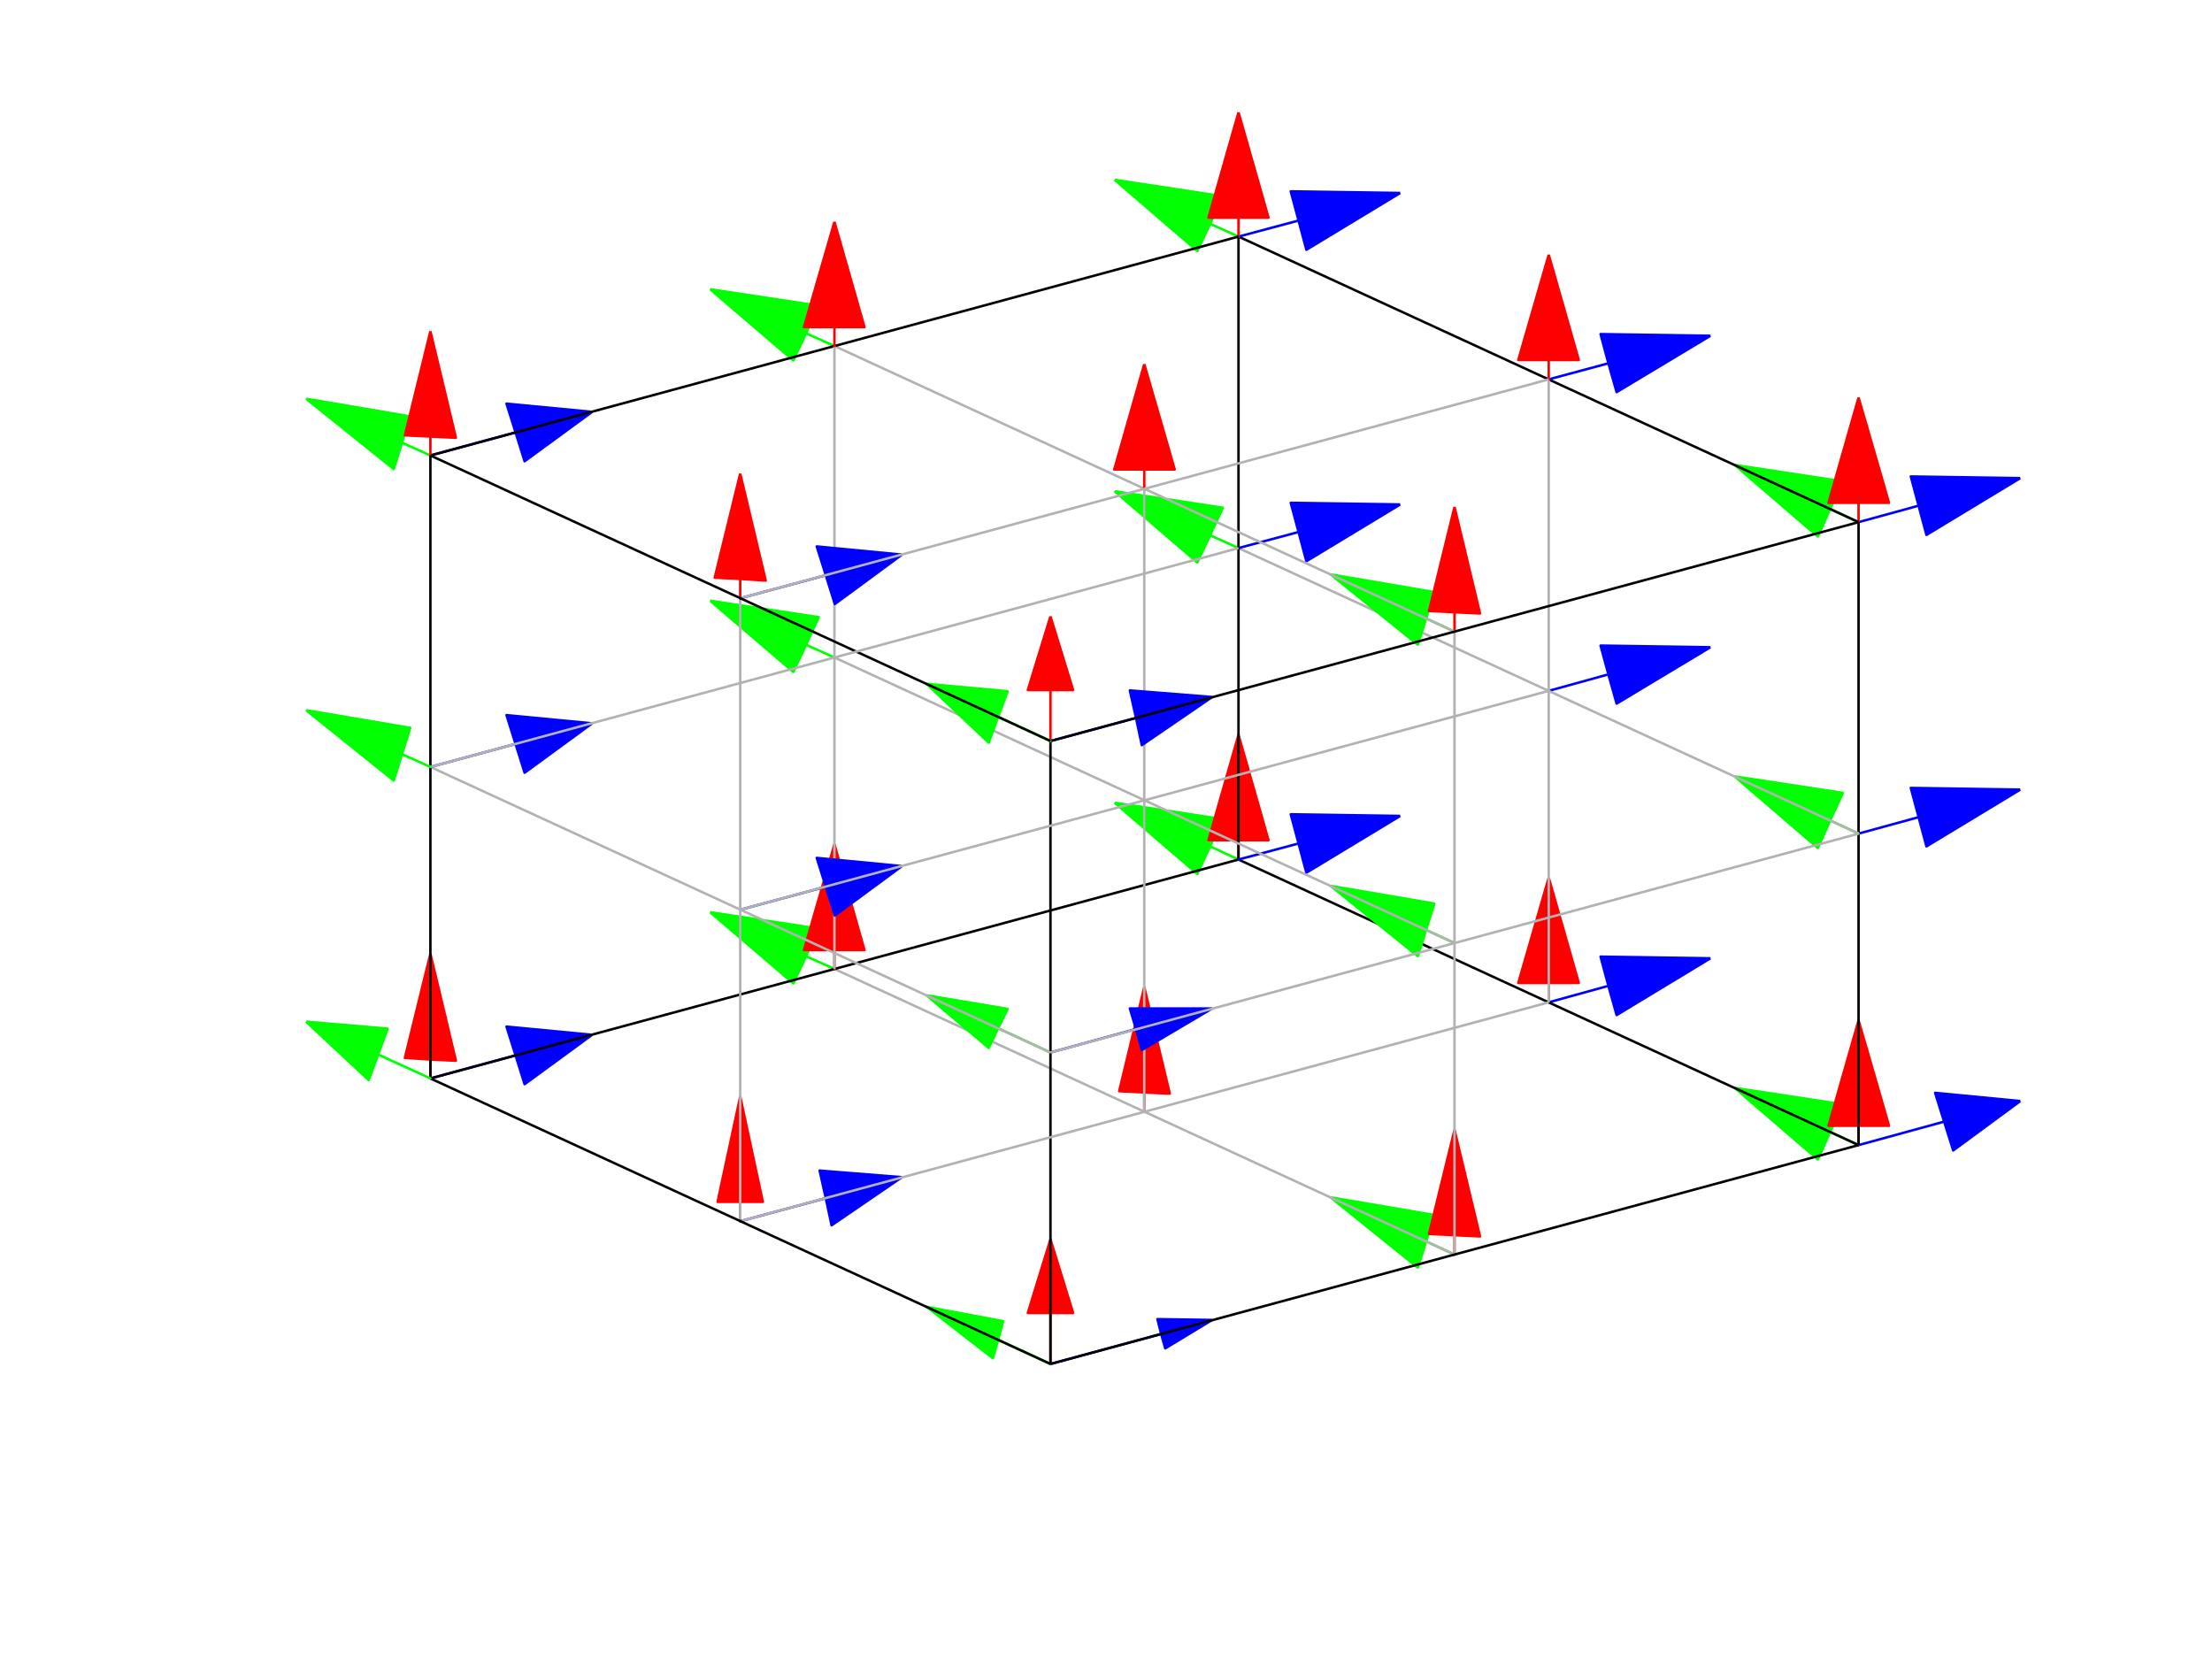 <?xml version="1.0" encoding="UTF-8" standalone="no"?>
<!-- Created with Inkscape (http://www.inkscape.org/) -->

<svg
   xmlns:dc="http://purl.org/dc/elements/1.1/"
   xmlns:cc="http://creativecommons.org/ns#"
   xmlns:rdf="http://www.w3.org/1999/02/22-rdf-syntax-ns#"
   xmlns:svg="http://www.w3.org/2000/svg"
   xmlns="http://www.w3.org/2000/svg"
   xmlns:sodipodi="http://sodipodi.sourceforge.net/DTD/sodipodi-0.dtd"
   xmlns:inkscape="http://www.inkscape.org/namespaces/inkscape"
   id="svg2"
   version="1.1"
   inkscape:version="0.47 r22583"
   width="560"
   height="420.104"
   xml:space="preserve"
   sodipodi:docname="k1_W1_dofs.eps"><rect width="100%" height="100%" fill="#333333" stroke="none"/><defs
     id="defs6"><inkscape:perspective
       sodipodi:type="inkscape:persp3d"
       inkscape:vp_x="0 : 0.5 : 1"
       inkscape:vp_y="0 : 1000 : 0"
       inkscape:vp_z="1 : 0.5 : 1"
       inkscape:persp3d-origin="0.5 : 0.33333333 : 1"
       id="perspective10" /><clipPath
       clipPathUnits="userSpaceOnUse"
       id="clipPath20"><path
         d="m 810,5640 4480,0 0,-3360.83 -4480,0 0,3360.83 z"
         id="path22" /></clipPath><clipPath
       clipPathUnits="userSpaceOnUse"
       id="clipPath66"><path
         d="m 1391.67,5389.17 3472.5,0 0,-2740 -3472.5,0 0,2740 z"
         id="path68" /></clipPath><clipPath
       clipPathUnits="userSpaceOnUse"
       id="clipPath80"><path
         d="m 810,5640 4480,0 0,-3360.83 -4480,0 0,3360.83 z"
         id="path82" /></clipPath><clipPath
       clipPathUnits="userSpaceOnUse"
       id="clipPath92"><path
         d="m 1391.67,5389.17 3472.5,0 0,-2740 -3472.5,0 0,2740 z"
         id="path94" /></clipPath><clipPath
       clipPathUnits="userSpaceOnUse"
       id="clipPath102"><path
         d="m 810,5640 4480,0 0,-3360.83 -4480,0 0,3360.83 z"
         id="path104" /></clipPath><clipPath
       clipPathUnits="userSpaceOnUse"
       id="clipPath114"><path
         d="m 1391.67,5389.17 3472.5,0 0,-2740 -3472.5,0 0,2740 z"
         id="path116" /></clipPath><clipPath
       clipPathUnits="userSpaceOnUse"
       id="clipPath124"><path
         d="m 810,5640 4480,0 0,-3360.83 -4480,0 0,3360.83 z"
         id="path126" /></clipPath><clipPath
       clipPathUnits="userSpaceOnUse"
       id="clipPath156"><path
         d="m 1391.67,5389.17 3472.5,0 0,-2740 -3472.5,0 0,2740 z"
         id="path158" /></clipPath><clipPath
       clipPathUnits="userSpaceOnUse"
       id="clipPath166"><path
         d="m 810,5640 4480,0 0,-3360.83 -4480,0 0,3360.83 z"
         id="path168" /></clipPath><clipPath
       clipPathUnits="userSpaceOnUse"
       id="clipPath178"><path
         d="m 1391.67,5389.17 3472.5,0 0,-2740 -3472.5,0 0,2740 z"
         id="path180" /></clipPath><clipPath
       clipPathUnits="userSpaceOnUse"
       id="clipPath188"><path
         d="m 810,5640 4480,0 0,-3360.83 -4480,0 0,3360.83 z"
         id="path190" /></clipPath><clipPath
       clipPathUnits="userSpaceOnUse"
       id="clipPath212"><path
         d="m 1391.67,5389.17 3472.5,0 0,-2740 -3472.5,0 0,2740 z"
         id="path214" /></clipPath><clipPath
       clipPathUnits="userSpaceOnUse"
       id="clipPath224"><path
         d="m 810,5640 4480,0 0,-3360.83 -4480,0 0,3360.83 z"
         id="path226" /></clipPath><clipPath
       clipPathUnits="userSpaceOnUse"
       id="clipPath240"><path
         d="m 1391.67,5389.17 3472.5,0 0,-2740 -3472.5,0 0,2740 z"
         id="path242" /></clipPath><clipPath
       clipPathUnits="userSpaceOnUse"
       id="clipPath252"><path
         d="m 810,5640 4480,0 0,-3360.83 -4480,0 0,3360.83 z"
         id="path254" /></clipPath><clipPath
       clipPathUnits="userSpaceOnUse"
       id="clipPath268"><path
         d="m 1391.67,5389.17 3472.5,0 0,-2740 -3472.5,0 0,2740 z"
         id="path270" /></clipPath><clipPath
       clipPathUnits="userSpaceOnUse"
       id="clipPath278"><path
         d="m 810,5640 4480,0 0,-3360.83 -4480,0 0,3360.83 z"
         id="path280" /></clipPath><clipPath
       clipPathUnits="userSpaceOnUse"
       id="clipPath306"><path
         d="m 1391.67,5389.17 3472.5,0 0,-2740 -3472.5,0 0,2740 z"
         id="path308" /></clipPath><clipPath
       clipPathUnits="userSpaceOnUse"
       id="clipPath316"><path
         d="m 810,5640 4480,0 0,-3360.83 -4480,0 0,3360.83 z"
         id="path318" /></clipPath><clipPath
       clipPathUnits="userSpaceOnUse"
       id="clipPath356"><path
         d="m 1391.67,5389.17 3472.5,0 0,-2740 -3472.5,0 0,2740 z"
         id="path358" /></clipPath><clipPath
       clipPathUnits="userSpaceOnUse"
       id="clipPath370"><path
         d="m 810,5640 4480,0 0,-3360.83 -4480,0 0,3360.83 z"
         id="path372" /></clipPath><clipPath
       clipPathUnits="userSpaceOnUse"
       id="clipPath390"><path
         d="m 1391.67,5389.17 3472.5,0 0,-2740 -3472.5,0 0,2740 z"
         id="path392" /></clipPath><clipPath
       clipPathUnits="userSpaceOnUse"
       id="clipPath400"><path
         d="m 810,5640 4480,0 0,-3360.83 -4480,0 0,3360.83 z"
         id="path402" /></clipPath><clipPath
       clipPathUnits="userSpaceOnUse"
       id="clipPath412"><path
         d="m 1391.67,5389.17 3472.5,0 0,-2740 -3472.5,0 0,2740 z"
         id="path414" /></clipPath><clipPath
       clipPathUnits="userSpaceOnUse"
       id="clipPath426"><path
         d="m 810,5640 4480,0 0,-3360.83 -4480,0 0,3360.83 z"
         id="path428" /></clipPath><clipPath
       clipPathUnits="userSpaceOnUse"
       id="clipPath454"><path
         d="m 1391.67,5389.17 3472.5,0 0,-2740 -3472.5,0 0,2740 z"
         id="path456" /></clipPath><clipPath
       clipPathUnits="userSpaceOnUse"
       id="clipPath468"><path
         d="m 810,5640 4480,0 0,-3360.83 -4480,0 0,3360.83 z"
         id="path470" /></clipPath><clipPath
       clipPathUnits="userSpaceOnUse"
       id="clipPath492"><path
         d="m 1391.67,5389.17 3472.5,0 0,-2740 -3472.5,0 0,2740 z"
         id="path494" /></clipPath><clipPath
       clipPathUnits="userSpaceOnUse"
       id="clipPath508"><path
         d="m 810,5640 4480,0 0,-3360.83 -4480,0 0,3360.83 z"
         id="path510" /></clipPath></defs><sodipodi:namedview
     pagecolor="#ffffff"
     bordercolor="#666666"
     borderopacity="1"
     objecttolerance="10"
     gridtolerance="10"
     guidetolerance="10"
     inkscape:pageopacity="0"
     inkscape:pageshadow="2"
     inkscape:window-width="640"
     inkscape:window-height="498"
     id="namedview4"
     showgrid="false"
     inkscape:zoom="0.23838384"
     inkscape:cx="281.25"
     inkscape:cy="201.71392"
     inkscape:window-x="0"
     inkscape:window-y="25"
     inkscape:window-maximized="0"
     inkscape:current-layer="g12" /><g
     id="g12"
     inkscape:groupmode="layer"
     inkscape:label="ink_ext_XXXXXX"
     transform="matrix(1.25,0,0,-1.25,-101.25,705)"><g
       id="g14"
       transform="scale(0.1,0.1)"><g
         id="g16"><g
           id="g18"
           clip-path="url(#clipPath20)"><path
             d="m 810,2279.17 4480,0 0,3360.83 -4480,0 0,-3360.83 z"
             style="fill:#ffffff;fill-opacity:1;fill-rule:nonzero;stroke:none"
             id="path24" /><path
             d="m 4901.67,4040.83 -221.67,3.34 15.83,-59.17 -121.66,-33.33 0,0 121.66,33.33 15.84,-59.17 190,115"
             style="fill:#0000ff;fill-opacity:1;fill-rule:evenodd;stroke:none"
             id="path26" /><path
             d="m 4901.67,4040.83 -221.67,3.34 15.83,-59.17 -121.66,-33.33 0,0 121.66,33.33 15.84,-59.17 190,115 0,0"
             style="fill:none;stroke:#0000ff;stroke-width:5;stroke-linecap:butt;stroke-linejoin:round;stroke-miterlimit:10;stroke-opacity:1;stroke-dasharray:none"
             id="path28" /><path
             d="M 4901.67,4671.67 4680,4675 l 15.83,-59.17 -121.66,-33.33 0,0 121.66,33.33 15.84,-59.16 190,115"
             style="fill:#0000ff;fill-opacity:1;fill-rule:evenodd;stroke:none"
             id="path30" /><path
             d="M 4901.67,4671.67 4680,4675 l 15.83,-59.17 -121.66,-33.33 0,0 121.66,33.33 15.84,-59.16 190,115 0,0"
             style="fill:none;stroke:#0000ff;stroke-width:5;stroke-linecap:butt;stroke-linejoin:round;stroke-miterlimit:10;stroke-opacity:1;stroke-dasharray:none"
             id="path32" /><path
             d="m 4901.67,3410 -172.5,16.67 18.33,-58.34 -173.33,-47.5 0,0 173.33,47.5 18.33,-58.33 135.84,100"
             style="fill:#0000ff;fill-opacity:1;fill-rule:evenodd;stroke:none"
             id="path34" /><path
             d="m 4901.67,3410 -172.5,16.67 18.33,-58.34 -173.33,-47.5 0,0 173.33,47.5 18.33,-58.33 135.84,100 0,0"
             style="fill:none;stroke:#0000ff;stroke-width:5;stroke-linecap:butt;stroke-linejoin:round;stroke-miterlimit:10;stroke-opacity:1;stroke-dasharray:none"
             id="path36" /><path
             d="m 4323.33,4698.34 219.17,-33.34 -25.83,-55.83 57.5,-26.67 0,0 -57.5,26.67 -25,-55.84 -168.34,145.01"
             style="fill:#00ff00;fill-opacity:1;fill-rule:evenodd;stroke:none"
             id="path38" /><path
             d="m 4323.33,4698.34 219.17,-33.34 -25.83,-55.83 57.5,-26.67 0,0 -57.5,26.67 -25,-55.84 -168.34,145.01 0,0"
             style="fill:none;stroke:#00ff00;stroke-width:5;stroke-linecap:butt;stroke-linejoin:round;stroke-miterlimit:10;stroke-opacity:1;stroke-dasharray:none"
             id="path40" /><path
             d="m 4574.17,4835 61.66,-213.33 -61.66,0 0,-39.17 0,39.17 -60.84,0 60.84,213.33"
             style="fill:#ff0000;fill-opacity:1;fill-rule:evenodd;stroke:none"
             id="path42" /><path
             d="m 4574.17,4835 61.66,-213.33 -61.66,0 0,-39.17 0,39.17 -60.84,0 60.84,213.33 0,0"
             style="fill:none;stroke:#ff0000;stroke-width:5;stroke-linecap:butt;stroke-linejoin:round;stroke-miterlimit:10;stroke-opacity:1;stroke-dasharray:none"
             id="path44" /><path
             d="m 4323.33,3436.67 219.17,-33.34 -25.83,-55.83 57.5,-26.67 0,0 -57.5,26.67 -25,-55.83 -168.34,145"
             style="fill:#00ff00;fill-opacity:1;fill-rule:evenodd;stroke:none"
             id="path46" /><path
             d="m 4323.33,3436.67 219.17,-33.34 -25.83,-55.83 57.5,-26.67 0,0 -57.5,26.67 -25,-55.83 -168.34,145 0,0"
             style="fill:none;stroke:#00ff00;stroke-width:5;stroke-linecap:butt;stroke-linejoin:round;stroke-miterlimit:10;stroke-opacity:1;stroke-dasharray:none"
             id="path48" /><path
             d="m 4574.17,3573.33 61.66,-213.33 -61.66,0 0,-39.17 0,39.17 -60.84,0 60.84,213.33"
             style="fill:#ff0000;fill-opacity:1;fill-rule:evenodd;stroke:none"
             id="path50" /><path
             d="m 4574.17,3573.33 61.66,-213.33 -61.66,0 0,-39.17 0,39.17 -60.84,0 60.84,213.33 0,0"
             style="fill:none;stroke:#ff0000;stroke-width:5;stroke-linecap:butt;stroke-linejoin:round;stroke-miterlimit:10;stroke-opacity:1;stroke-dasharray:none"
             id="path52" /><path
             d="m 3946.67,3862.5 60.83,-213.33 -60.83,0 0,-39.17 0,39.17 -61.67,0 61.67,213.33"
             style="fill:#ff0000;fill-opacity:1;fill-rule:evenodd;stroke:none"
             id="path54" /><path
             d="m 3946.67,3862.5 60.83,-213.33 -60.83,0 0,-39.17 0,39.17 -61.67,0 61.67,213.33 0,0"
             style="fill:none;stroke:#ff0000;stroke-width:5;stroke-linecap:butt;stroke-linejoin:round;stroke-miterlimit:10;stroke-opacity:1;stroke-dasharray:none"
             id="path56" /><path
             d="m 4274.17,3699.17 -222.5,3.33 15.83,-59.17 -120.83,-33.33 0,0 120.83,33.33 16.67,-59.16 190,115"
             style="fill:#0000ff;fill-opacity:1;fill-rule:evenodd;stroke:none"
             id="path58" /><path
             d="m 4274.17,3699.17 -222.5,3.33 15.83,-59.17 -120.83,-33.33 0,0 120.83,33.33 16.67,-59.16 190,115 0,0"
             style="fill:none;stroke:#0000ff;stroke-width:5;stroke-linecap:butt;stroke-linejoin:round;stroke-miterlimit:10;stroke-opacity:1;stroke-dasharray:none"
             id="path60" /></g></g><g
         id="g62"><g
           id="g64"
           clip-path="url(#clipPath66)"><path
             d="M 4574.17,3320.83 3318.33,3899.17"
             style="fill:none;stroke:#000000;stroke-width:5;stroke-linecap:butt;stroke-linejoin:round;stroke-miterlimit:10;stroke-opacity:1;stroke-dasharray:none"
             id="path70" /><path
             d="M 4574.17,4582.5 3318.33,5160.84"
             style="fill:none;stroke:#000000;stroke-width:5;stroke-linecap:butt;stroke-linejoin:round;stroke-miterlimit:10;stroke-opacity:1;stroke-dasharray:none"
             id="path72" /><path
             d="m 4574.17,3320.83 0,1261.67"
             style="fill:none;stroke:#000000;stroke-width:5;stroke-linecap:butt;stroke-linejoin:round;stroke-miterlimit:10;stroke-opacity:1;stroke-dasharray:none"
             id="path74" /></g></g><g
         id="g76"><g
           id="g78"
           clip-path="url(#clipPath80)"><path
             d="m 4274.17,4329.17 -222.5,3.33 15.83,-58.33 -120.83,-33.34 0,0 120.83,33.34 16.67,-59.17 190,114.17"
             style="fill:#0000ff;fill-opacity:1;fill-rule:evenodd;stroke:none"
             id="path84" /><path
             d="m 4274.17,4329.17 -222.5,3.33 15.83,-58.33 -120.83,-33.34 0,0 120.83,33.34 16.67,-59.17 190,114.17 0,0"
             style="fill:none;stroke:#0000ff;stroke-width:5;stroke-linecap:butt;stroke-linejoin:round;stroke-miterlimit:10;stroke-opacity:1;stroke-dasharray:none"
             id="path86" /></g></g><g
         id="g88"><g
           id="g90"
           clip-path="url(#clipPath92)"><path
             d="m 3946.67,3610 0,1261.67"
             style="fill:none;stroke:#b2b2b2;stroke-width:5;stroke-linecap:butt;stroke-linejoin:round;stroke-miterlimit:10;stroke-opacity:1;stroke-dasharray:none"
             id="path96" /></g></g><g
         id="g98"><g
           id="g100"
           clip-path="url(#clipPath102)"><path
             d="m 4323.33,4067.5 219.17,-33.33 -25.83,-55.84 57.5,-26.66 0,0 -57.5,26.66 -25,-55.83 -168.34,145"
             style="fill:#00ff00;fill-opacity:1;fill-rule:evenodd;stroke:none"
             id="path106" /><path
             d="m 4323.33,4067.5 219.17,-33.33 -25.83,-55.84 57.5,-26.66 0,0 -57.5,26.66 -25,-55.83 -168.34,145 0,0"
             style="fill:none;stroke:#00ff00;stroke-width:5;stroke-linecap:butt;stroke-linejoin:round;stroke-miterlimit:10;stroke-opacity:1;stroke-dasharray:none"
             id="path108" /></g></g><g
         id="g110"><g
           id="g112"
           clip-path="url(#clipPath114)"><path
             d="M 4574.17,3951.67 3318.33,4530"
             style="fill:none;stroke:#b2b2b2;stroke-width:5;stroke-linecap:butt;stroke-linejoin:round;stroke-miterlimit:10;stroke-opacity:1;stroke-dasharray:none"
             id="path118" /></g></g><g
         id="g120"><g
           id="g122"
           clip-path="url(#clipPath124)"><path
             d="m 4274.17,4960 -222.5,3.33 15.83,-59.16 -120.83,-32.5 0,0 120.83,32.5 16.67,-58.34 190,114.17"
             style="fill:#0000ff;fill-opacity:1;fill-rule:evenodd;stroke:none"
             id="path128" /><path
             d="m 4274.17,4960 -222.5,3.33 15.83,-59.16 -120.83,-32.5 0,0 120.83,32.5 16.67,-58.34 190,114.17 0,0"
             style="fill:none;stroke:#0000ff;stroke-width:5;stroke-linecap:butt;stroke-linejoin:round;stroke-miterlimit:10;stroke-opacity:1;stroke-dasharray:none"
             id="path130" /><path
             d="m 3946.67,5124.17 60.83,-213.34 -60.83,0 0,-39.16 0,39.16 -61.67,0 61.67,213.34"
             style="fill:#ff0000;fill-opacity:1;fill-rule:evenodd;stroke:none"
             id="path132" /><path
             d="m 3946.67,5124.17 60.83,-213.34 -60.83,0 0,-39.16 0,39.16 -61.67,0 61.67,213.34 0,0"
             style="fill:none;stroke:#ff0000;stroke-width:5;stroke-linecap:butt;stroke-linejoin:round;stroke-miterlimit:10;stroke-opacity:1;stroke-dasharray:none"
             id="path134" /><path
             d="m 3505,3215 210,-35.83 -16.67,-53.34 57.5,-26.66 0,0 -57.5,26.66 -16.66,-53.33 L 3505,3215"
             style="fill:#00ff00;fill-opacity:1;fill-rule:evenodd;stroke:none"
             id="path136" /><path
             d="m 3505,3215 210,-35.83 -16.67,-53.34 57.5,-26.66 0,0 -57.5,26.66 -16.66,-53.33 -176.67,142.5 0,0"
             style="fill:none;stroke:#00ff00;stroke-width:5;stroke-linecap:butt;stroke-linejoin:round;stroke-miterlimit:10;stroke-opacity:1;stroke-dasharray:none"
             id="path138" /><path
             d="m 3755.83,3351.67 51.67,-215.84 -51.67,2.5 0,-39.16 0,39.16 -51.66,2.5 51.66,210.84"
             style="fill:#ff0000;fill-opacity:1;fill-rule:evenodd;stroke:none"
             id="path140" /><path
             d="m 3755.83,3351.67 51.67,-215.84 -51.67,2.5 0,-39.16 0,39.16 -51.66,2.5 51.66,210.84 0,0"
             style="fill:none;stroke:#ff0000;stroke-width:5;stroke-linecap:butt;stroke-linejoin:round;stroke-miterlimit:10;stroke-opacity:1;stroke-dasharray:none"
             id="path142" /><path
             d="m 3505,4476.67 210,-35.84 -16.67,-53.33 57.5,-26.67 0,0 -57.5,26.67 -16.66,-53.33 -176.67,142.5"
             style="fill:#00ff00;fill-opacity:1;fill-rule:evenodd;stroke:none"
             id="path144" /><path
             d="m 3505,4476.67 210,-35.84 -16.67,-53.33 57.5,-26.67 0,0 -57.5,26.67 -16.66,-53.33 -176.67,142.5 0,0"
             style="fill:none;stroke:#00ff00;stroke-width:5;stroke-linecap:butt;stroke-linejoin:round;stroke-miterlimit:10;stroke-opacity:1;stroke-dasharray:none"
             id="path146" /><path
             d="m 3755.83,4613.34 51.67,-215.84 -51.67,2.5 0,-39.17 0,39.17 -51.66,2.5 51.66,210.84"
             style="fill:#ff0000;fill-opacity:1;fill-rule:evenodd;stroke:none"
             id="path148" /><path
             d="m 3755.83,4613.34 51.67,-215.84 -51.67,2.5 0,-39.17 0,39.17 -51.66,2.5 51.66,210.84 0,0"
             style="fill:none;stroke:#ff0000;stroke-width:5;stroke-linecap:butt;stroke-linejoin:round;stroke-miterlimit:10;stroke-opacity:1;stroke-dasharray:none"
             id="path150" /></g></g><g
         id="g152"><g
           id="g154"
           clip-path="url(#clipPath156)"><path
             d="m 3755.83,3099.17 0,1261.67"
             style="fill:none;stroke:#b2b2b2;stroke-width:5;stroke-linecap:butt;stroke-linejoin:round;stroke-miterlimit:10;stroke-opacity:1;stroke-dasharray:none"
             id="path160" /></g></g><g
         id="g162"><g
           id="g164"
           clip-path="url(#clipPath166)"><path
             d="m 3127.5,3640.83 51.67,-215.83 -51.67,2.5 0,-39.17 0,39.17 -50.83,2.5 50.83,210.83"
             style="fill:#ff0000;fill-opacity:1;fill-rule:evenodd;stroke:none"
             id="path170" /><path
             d="m 3127.5,3640.83 51.67,-215.83 -51.67,2.5 0,-39.17 0,39.17 -50.83,2.5 50.83,210.83 0,0"
             style="fill:none;stroke:#ff0000;stroke-width:5;stroke-linecap:butt;stroke-linejoin:round;stroke-miterlimit:10;stroke-opacity:1;stroke-dasharray:none"
             id="path172" /></g></g><g
         id="g174"><g
           id="g176"
           clip-path="url(#clipPath178)"><path
             d="M 3755.83,3099.17 2500,3677.5"
             style="fill:none;stroke:#b2b2b2;stroke-width:5;stroke-linecap:butt;stroke-linejoin:round;stroke-miterlimit:10;stroke-opacity:1;stroke-dasharray:none"
             id="path182" /></g></g><g
         id="g184"><g
           id="g186"
           clip-path="url(#clipPath188)"><path
             d="m 3067.5,4645 219.17,-33.33 -25.84,-55.84 57.5,-25.83 0,0 -57.5,25.83 -25.83,-55 -167.5,144.17"
             style="fill:#00ff00;fill-opacity:1;fill-rule:evenodd;stroke:none"
             id="path192" /><path
             d="m 3067.5,4645 219.17,-33.33 -25.84,-55.84 57.5,-25.83 0,0 -57.5,25.83 -25.83,-55 -167.5,144.17 0,0"
             style="fill:none;stroke:#00ff00;stroke-width:5;stroke-linecap:butt;stroke-linejoin:round;stroke-miterlimit:10;stroke-opacity:1;stroke-dasharray:none"
             id="path194" /><path
             d="m 3067.5,4014.17 219.17,-33.34 -25.84,-55 57.5,-26.66 0,0 -57.5,26.66 L 3235,3870 3067.5,4014.17"
             style="fill:#00ff00;fill-opacity:1;fill-rule:evenodd;stroke:none"
             id="path196" /><path
             d="m 3067.5,4014.17 219.17,-33.34 -25.84,-55 57.5,-26.66 0,0 -57.5,26.66 -25.83,-55.83 -167.5,144.17 0,0"
             style="fill:none;stroke:#00ff00;stroke-width:5;stroke-linecap:butt;stroke-linejoin:round;stroke-miterlimit:10;stroke-opacity:1;stroke-dasharray:none"
             id="path198" /><path
             d="m 3318.33,4151.67 60.84,-213.34 -60.84,0 0,-39.16 0,39.16 -60.83,0 60.83,213.34"
             style="fill:#ff0000;fill-opacity:1;fill-rule:evenodd;stroke:none"
             id="path200" /><path
             d="m 3318.33,4151.67 60.84,-213.34 -60.84,0 0,-39.16 0,39.16 -60.83,0 60.83,213.34 0,0"
             style="fill:none;stroke:#ff0000;stroke-width:5;stroke-linecap:butt;stroke-linejoin:round;stroke-miterlimit:10;stroke-opacity:1;stroke-dasharray:none"
             id="path202" /><path
             d="m 3645.83,4618.34 -221.66,3.33 15.83,-59.17 -121.67,-32.5 0,0 121.67,32.5 15.83,-59.17 190,115.01"
             style="fill:#0000ff;fill-opacity:1;fill-rule:evenodd;stroke:none"
             id="path204" /><path
             d="m 3645.83,4618.34 -221.66,3.33 15.83,-59.17 -121.67,-32.5 0,0 121.67,32.5 15.83,-59.17 190,115.01 0,0"
             style="fill:none;stroke:#0000ff;stroke-width:5;stroke-linecap:butt;stroke-linejoin:round;stroke-miterlimit:10;stroke-opacity:1;stroke-dasharray:none"
             id="path206" /></g></g><g
         id="g208"><g
           id="g210"
           clip-path="url(#clipPath212)"><path
             d="m 3318.33,3899.17 0,1261.67"
             style="fill:none;stroke:#000000;stroke-width:5;stroke-linecap:butt;stroke-linejoin:round;stroke-miterlimit:10;stroke-opacity:1;stroke-dasharray:none"
             id="path216" /><path
             d="M 3755.83,4360.84 2500,4939.17"
             style="fill:none;stroke:#b2b2b2;stroke-width:5;stroke-linecap:butt;stroke-linejoin:round;stroke-miterlimit:10;stroke-opacity:1;stroke-dasharray:none"
             id="path218" /></g></g><g
         id="g220"><g
           id="g222"
           clip-path="url(#clipPath224)"><path
             d="m 2009.17,3544.17 -173.34,16.66 18.34,-58.33 -172.5,-46.67 0,0 172.5,46.67 18.33,-58.33 136.67,100"
             style="fill:#0000ff;fill-opacity:1;fill-rule:evenodd;stroke:none"
             id="path228" /><path
             d="m 2009.17,3544.17 -173.34,16.66 18.34,-58.33 -172.5,-46.67 0,0 172.5,46.67 18.33,-58.33 136.67,100 0,0"
             style="fill:none;stroke:#0000ff;stroke-width:5;stroke-linecap:butt;stroke-linejoin:round;stroke-miterlimit:10;stroke-opacity:1;stroke-dasharray:none"
             id="path230" /><path
             d="m 2248.33,3792.5 220,-33.33 -25.83,-55.84 57.5,-25.83 0,0 -57.5,25.83 -25.83,-55 -168.34,144.17"
             style="fill:#00ff00;fill-opacity:1;fill-rule:evenodd;stroke:none"
             id="path232" /><path
             d="m 2248.33,3792.5 220,-33.33 -25.83,-55.84 57.5,-25.83 0,0 -57.5,25.83 -25.83,-55 -168.34,144.17 0,0"
             style="fill:none;stroke:#00ff00;stroke-width:5;stroke-linecap:butt;stroke-linejoin:round;stroke-miterlimit:10;stroke-opacity:1;stroke-dasharray:none"
             id="path234" /></g></g><g
         id="g236"><g
           id="g238"
           clip-path="url(#clipPath240)"><path
             d="M 3318.33,3899.17 1681.67,3455.83"
             style="fill:none;stroke:#000000;stroke-width:5;stroke-linecap:butt;stroke-linejoin:round;stroke-miterlimit:10;stroke-opacity:1;stroke-dasharray:none"
             id="path244" /><path
             d="m 3127.5,3388.33 0,1261.67"
             style="fill:none;stroke:#b2b2b2;stroke-width:5;stroke-linecap:butt;stroke-linejoin:round;stroke-miterlimit:10;stroke-opacity:1;stroke-dasharray:none"
             id="path246" /></g></g><g
         id="g248"><g
           id="g250"
           clip-path="url(#clipPath252)"><path
             d="m 3645.83,3987.5 -221.66,3.33 15.83,-59.16 -121.67,-32.5 0,0 121.67,32.5 15.83,-59.17 190,115"
             style="fill:#0000ff;fill-opacity:1;fill-rule:evenodd;stroke:none"
             id="path256" /><path
             d="m 3645.83,3987.5 -221.66,3.33 15.83,-59.16 -121.67,-32.5 0,0 121.67,32.5 15.83,-59.17 190,115 0,0"
             style="fill:none;stroke:#0000ff;stroke-width:5;stroke-linecap:butt;stroke-linejoin:round;stroke-miterlimit:10;stroke-opacity:1;stroke-dasharray:none"
             id="path258" /><path
             d="m 3505,3845.83 210,-35.83 -16.67,-53.33 57.5,-26.67 0,0 -57.5,26.67 -16.66,-53.34 -176.67,142.5"
             style="fill:#00ff00;fill-opacity:1;fill-rule:evenodd;stroke:none"
             id="path260" /><path
             d="m 3505,3845.83 210,-35.83 -16.67,-53.33 57.5,-26.67 0,0 -57.5,26.67 -16.66,-53.34 -176.67,142.5 0,0"
             style="fill:none;stroke:#00ff00;stroke-width:5;stroke-linecap:butt;stroke-linejoin:round;stroke-miterlimit:10;stroke-opacity:1;stroke-dasharray:none"
             id="path262" /></g></g><g
         id="g264"><g
           id="g266"
           clip-path="url(#clipPath268)"><path
             d="M 3755.83,3730 2500,4308.34"
             style="fill:none;stroke:#b2b2b2;stroke-width:5;stroke-linecap:butt;stroke-linejoin:round;stroke-miterlimit:10;stroke-opacity:1;stroke-dasharray:none"
             id="path272" /></g></g><g
         id="g274"><g
           id="g276"
           clip-path="url(#clipPath278)"><path
             d="m 3645.83,5249.17 -221.66,3.33 15.83,-59.17 -121.67,-32.5 0,0 121.67,32.5 15.83,-59.16 190,115"
             style="fill:#0000ff;fill-opacity:1;fill-rule:evenodd;stroke:none"
             id="path282" /><path
             d="m 3645.83,5249.17 -221.66,3.33 15.83,-59.17 -121.67,-32.5 0,0 121.67,32.5 15.83,-59.16 190,115 0,0"
             style="fill:none;stroke:#0000ff;stroke-width:5;stroke-linecap:butt;stroke-linejoin:round;stroke-miterlimit:10;stroke-opacity:1;stroke-dasharray:none"
             id="path284" /><path
             d="m 3067.5,5275.84 219.17,-33.34 -25.84,-55.83 57.5,-25.84 0,0 -57.5,25.84 -25.83,-55 -167.5,144.17"
             style="fill:#00ff00;fill-opacity:1;fill-rule:evenodd;stroke:none"
             id="path286" /><path
             d="m 3067.5,5275.84 219.17,-33.34 -25.84,-55.83 57.5,-25.84 0,0 -57.5,25.84 -25.83,-55 -167.5,144.17 0,0"
             style="fill:none;stroke:#00ff00;stroke-width:5;stroke-linecap:butt;stroke-linejoin:round;stroke-miterlimit:10;stroke-opacity:1;stroke-dasharray:none"
             id="path288" /><path
             d="m 3318.33,5412.5 60.84,-213.33 -60.84,0 0,-38.34 0,38.34 -60.83,0 60.83,213.33"
             style="fill:#ff0000;fill-opacity:1;fill-rule:evenodd;stroke:none"
             id="path290" /><path
             d="m 3318.33,5412.5 60.84,-213.33 -60.84,0 0,-38.34 0,38.34 -60.83,0 60.83,213.33 0,0"
             style="fill:none;stroke:#ff0000;stroke-width:5;stroke-linecap:butt;stroke-linejoin:round;stroke-miterlimit:10;stroke-opacity:1;stroke-dasharray:none"
             id="path292" /><path
             d="m 2009.17,4805.84 -173.34,16.66 18.34,-58.33 -172.5,-46.67 0,0 172.5,46.67 18.33,-58.34 136.67,100.01"
             style="fill:#0000ff;fill-opacity:1;fill-rule:evenodd;stroke:none"
             id="path294" /><path
             d="m 2009.17,4805.84 -173.34,16.66 18.34,-58.33 -172.5,-46.67 0,0 172.5,46.67 18.33,-58.34 136.67,100.01 0,0"
             style="fill:none;stroke:#0000ff;stroke-width:5;stroke-linecap:butt;stroke-linejoin:round;stroke-miterlimit:10;stroke-opacity:1;stroke-dasharray:none"
             id="path296" /><path
             d="m 2248.33,5054.17 220,-33.34 -25.83,-55.83 57.5,-25.83 0,0 -57.5,25.83 -25.83,-55 -168.34,144.17"
             style="fill:#00ff00;fill-opacity:1;fill-rule:evenodd;stroke:none"
             id="path298" /><path
             d="m 2248.33,5054.17 220,-33.34 -25.83,-55.83 57.5,-25.83 0,0 -57.5,25.83 -25.83,-55 -168.34,144.17 0,0"
             style="fill:none;stroke:#00ff00;stroke-width:5;stroke-linecap:butt;stroke-linejoin:round;stroke-miterlimit:10;stroke-opacity:1;stroke-dasharray:none"
             id="path300" /></g></g><g
         id="g302"><g
           id="g304"
           clip-path="url(#clipPath306)"><path
             d="M 3318.33,5160.84 1681.67,4717.5"
             style="fill:none;stroke:#000000;stroke-width:5;stroke-linecap:butt;stroke-linejoin:round;stroke-miterlimit:10;stroke-opacity:1;stroke-dasharray:none"
             id="path310" /></g></g><g
         id="g312"><g
           id="g314"
           clip-path="url(#clipPath316)"><path
             d="m 3265,3597.5 -166.67,0 12.5,-41.67 -173.33,-47.5 0,0 173.33,47.5 11.67,-42.5 142.5,84.17"
             style="fill:#0000ff;fill-opacity:1;fill-rule:evenodd;stroke:none"
             id="path320" /><path
             d="m 3265,3597.5 -166.67,0 12.5,-41.67 -173.33,-47.5 0,0 173.33,47.5 11.67,-42.5 142.5,84.17 0,0"
             style="fill:none;stroke:#0000ff;stroke-width:5;stroke-linecap:butt;stroke-linejoin:round;stroke-miterlimit:10;stroke-opacity:1;stroke-dasharray:none"
             id="path322" /><path
             d="m 3265,4228.34 -166.67,13.33 12.5,-55.84 -173.33,-46.66 0,0 173.33,46.66 11.67,-55 142.5,97.51"
             style="fill:#0000ff;fill-opacity:1;fill-rule:evenodd;stroke:none"
             id="path324" /><path
             d="m 3265,4228.34 -166.67,13.33 12.5,-55.84 -173.33,-46.66 0,0 173.33,46.66 11.67,-55 142.5,97.51 0,0"
             style="fill:none;stroke:#0000ff;stroke-width:5;stroke-linecap:butt;stroke-linejoin:round;stroke-miterlimit:10;stroke-opacity:1;stroke-dasharray:none"
             id="path326" /><path
             d="m 3265,2966.67 -110.83,1.66 7.5,-30 -224.17,-60.83 0,0 224.17,60.83 8.33,-29.16 95,57.5"
             style="fill:#0000ff;fill-opacity:1;fill-rule:evenodd;stroke:none"
             id="path328" /><path
             d="m 3265,2966.67 -110.83,1.66 7.5,-30 -224.17,-60.83 0,0 224.17,60.83 8.33,-29.16 95,57.5 0,0"
             style="fill:none;stroke:#0000ff;stroke-width:5;stroke-linecap:butt;stroke-linejoin:round;stroke-miterlimit:10;stroke-opacity:1;stroke-dasharray:none"
             id="path330" /><path
             d="m 3127.5,4902.5 61.67,-213.33 -61.67,0 0,-39.17 0,39.17 -60.83,0 60.83,213.33"
             style="fill:#ff0000;fill-opacity:1;fill-rule:evenodd;stroke:none"
             id="path332" /><path
             d="m 3127.5,4902.5 61.67,-213.33 -61.67,0 0,-39.17 0,39.17 -60.83,0 60.83,213.33 0,0"
             style="fill:none;stroke:#ff0000;stroke-width:5;stroke-linecap:butt;stroke-linejoin:round;stroke-miterlimit:10;stroke-opacity:1;stroke-dasharray:none"
             id="path334" /><path
             d="m 2937.5,4391.67 45.83,-149.17 -45.83,0 0,-103.33 0,103.33 -45.83,0 45.83,149.17"
             style="fill:#ff0000;fill-opacity:1;fill-rule:evenodd;stroke:none"
             id="path336" /><path
             d="m 2937.5,4391.67 45.83,-149.17 -45.83,0 0,-103.33 0,103.33 -45.83,0 45.83,149.17 0,0"
             style="fill:none;stroke:#ff0000;stroke-width:5;stroke-linecap:butt;stroke-linejoin:round;stroke-miterlimit:10;stroke-opacity:1;stroke-dasharray:none"
             id="path338" /><path
             d="m 2937.5,3130 45.83,-149.17 -45.83,0 0,-103.33 0,103.33 -45.83,0 45.83,149.17"
             style="fill:#ff0000;fill-opacity:1;fill-rule:evenodd;stroke:none"
             id="path340" /><path
             d="m 2937.5,3130 45.83,-149.17 -45.83,0 0,-103.33 0,103.33 -45.83,0 45.83,149.17 0,0"
             style="fill:none;stroke:#ff0000;stroke-width:5;stroke-linecap:butt;stroke-linejoin:round;stroke-miterlimit:10;stroke-opacity:1;stroke-dasharray:none"
             id="path342" /><path
             d="m 2686.67,3624.17 164.16,-27.5 -19.16,-39.17 105.83,-49.17 0,0 -105.83,49.17 -19.17,-40 -125.83,106.67"
             style="fill:#00ff00;fill-opacity:1;fill-rule:evenodd;stroke:none"
             id="path344" /><path
             d="m 2686.67,3624.17 164.16,-27.5 -19.16,-39.17 105.83,-49.17 0,0 -105.83,49.17 -19.17,-40 -125.83,106.67 0,0"
             style="fill:none;stroke:#00ff00;stroke-width:5;stroke-linecap:butt;stroke-linejoin:round;stroke-miterlimit:10;stroke-opacity:1;stroke-dasharray:none"
             id="path346" /><path
             d="m 2686.67,2993.33 155,-29.16 -10,-37.5 105.83,-49.17 0,0 -105.83,49.17 -10.84,-37.5 -134.16,104.16"
             style="fill:#00ff00;fill-opacity:1;fill-rule:evenodd;stroke:none"
             id="path348" /><path
             d="m 2686.67,2993.33 155,-29.16 -10,-37.5 105.83,-49.17 0,0 -105.83,49.17 -10.84,-37.5 -134.16,104.16 0,0"
             style="fill:none;stroke:#00ff00;stroke-width:5;stroke-linecap:butt;stroke-linejoin:round;stroke-miterlimit:10;stroke-opacity:1;stroke-dasharray:none"
             id="path350" /></g></g><g
         id="g352"><g
           id="g354"
           clip-path="url(#clipPath356)"><path
             d="m 2937.5,2877.5 1636.67,443.33"
             style="fill:none;stroke:#000000;stroke-width:5;stroke-linecap:butt;stroke-linejoin:round;stroke-miterlimit:10;stroke-opacity:1;stroke-dasharray:none"
             id="path360" /><path
             d="M 2937.5,4139.17 4574.17,4582.5"
             style="fill:none;stroke:#000000;stroke-width:5;stroke-linecap:butt;stroke-linejoin:round;stroke-miterlimit:10;stroke-opacity:1;stroke-dasharray:none"
             id="path362" /><path
             d="m 2937.5,2877.5 0,1261.67"
             style="fill:none;stroke:#000000;stroke-width:5;stroke-linecap:butt;stroke-linejoin:round;stroke-miterlimit:10;stroke-opacity:1;stroke-dasharray:none"
             id="path364" /></g></g><g
         id="g366"><g
           id="g368"
           clip-path="url(#clipPath370)"><path
             d="m 2309.17,3419.17 45.83,-213.34 -45.83,0 0,-39.16 0,39.16 -45.84,0 45.84,213.34"
             style="fill:#ff0000;fill-opacity:1;fill-rule:evenodd;stroke:none"
             id="path374" /><path
             d="m 2309.17,3419.17 45.83,-213.34 -45.83,0 0,-39.16 0,39.16 -45.84,0 45.84,213.34 0,0"
             style="fill:none;stroke:#ff0000;stroke-width:5;stroke-linecap:butt;stroke-linejoin:round;stroke-miterlimit:10;stroke-opacity:1;stroke-dasharray:none"
             id="path376" /><path
             d="m 2248.33,4423.34 220,-33.34 -25.83,-55.83 57.5,-25.84 0,0 -57.5,25.84 -25.83,-55 -168.34,144.17"
             style="fill:#00ff00;fill-opacity:1;fill-rule:evenodd;stroke:none"
             id="path378" /><path
             d="m 2248.33,4423.34 220,-33.34 -25.83,-55.83 57.5,-25.84 0,0 -57.5,25.84 -25.83,-55 -168.34,144.17 0,0"
             style="fill:none;stroke:#00ff00;stroke-width:5;stroke-linecap:butt;stroke-linejoin:round;stroke-miterlimit:10;stroke-opacity:1;stroke-dasharray:none"
             id="path380" /><path
             d="m 2500,3930 60.83,-214.17 -60.83,0 0,-38.33 0,38.33 -61.67,0 L 2500,3930"
             style="fill:#ff0000;fill-opacity:1;fill-rule:evenodd;stroke:none"
             id="path382" /><path
             d="m 2500,3930 60.83,-214.17 -60.83,0 0,-38.33 0,38.33 -61.67,0 61.67,214.17 0,0"
             style="fill:none;stroke:#ff0000;stroke-width:5;stroke-linecap:butt;stroke-linejoin:round;stroke-miterlimit:10;stroke-opacity:1;stroke-dasharray:none"
             id="path384" /></g></g><g
         id="g386"><g
           id="g388"
           clip-path="url(#clipPath390)"><path
             d="m 2500,3677.5 0,1261.67"
             style="fill:none;stroke:#b2b2b2;stroke-width:5;stroke-linecap:butt;stroke-linejoin:round;stroke-miterlimit:10;stroke-opacity:1;stroke-dasharray:none"
             id="path394" /></g></g><g
         id="g396"><g
           id="g398"
           clip-path="url(#clipPath400)"><path
             d="m 2636.67,3885.83 -172.5,16.67 18.33,-58.33 -173.33,-46.67 0,0 173.33,46.67 18.33,-58.34 135.84,100"
             style="fill:#0000ff;fill-opacity:1;fill-rule:evenodd;stroke:none"
             id="path404" /><path
             d="m 2636.67,3885.83 -172.5,16.67 18.33,-58.33 -173.33,-46.67 0,0 173.33,46.67 18.33,-58.34 135.84,100 0,0"
             style="fill:none;stroke:#0000ff;stroke-width:5;stroke-linecap:butt;stroke-linejoin:round;stroke-miterlimit:10;stroke-opacity:1;stroke-dasharray:none"
             id="path406" /></g></g><g
         id="g408"><g
           id="g410"
           clip-path="url(#clipPath412)"><path
             d="m 2309.17,3166.67 0,1261.67"
             style="fill:none;stroke:#b2b2b2;stroke-width:5;stroke-linecap:butt;stroke-linejoin:round;stroke-miterlimit:10;stroke-opacity:1;stroke-dasharray:none"
             id="path416" /><path
             d="M 2937.5,3508.33 1681.67,4086.67"
             style="fill:none;stroke:#b2b2b2;stroke-width:5;stroke-linecap:butt;stroke-linejoin:round;stroke-miterlimit:10;stroke-opacity:1;stroke-dasharray:none"
             id="path418" /><path
             d="m 2937.5,3508.33 1636.67,443.34"
             style="fill:none;stroke:#b2b2b2;stroke-width:5;stroke-linecap:butt;stroke-linejoin:round;stroke-miterlimit:10;stroke-opacity:1;stroke-dasharray:none"
             id="path420" /></g></g><g
         id="g422"><g
           id="g424"
           clip-path="url(#clipPath426)"><path
             d="m 2686.67,4255 164.16,-15 -19.16,-51.67 105.83,-49.16 0,0 -105.83,49.16 -19.17,-52.5 -125.83,119.17"
             style="fill:#00ff00;fill-opacity:1;fill-rule:evenodd;stroke:none"
             id="path430" /><path
             d="m 2686.67,4255 164.16,-15 -19.16,-51.67 105.83,-49.16 0,0 -105.83,49.16 -19.17,-52.5 -125.83,119.17 0,0"
             style="fill:none;stroke:#00ff00;stroke-width:5;stroke-linecap:butt;stroke-linejoin:round;stroke-miterlimit:10;stroke-opacity:1;stroke-dasharray:none"
             id="path432" /><path
             d="m 2636.67,4516.67 -172.5,16.66 18.33,-58.33 -173.33,-46.67 0,0 173.33,46.67 18.33,-58.33 135.84,100"
             style="fill:#0000ff;fill-opacity:1;fill-rule:evenodd;stroke:none"
             id="path434" /><path
             d="m 2636.67,4516.67 -172.5,16.66 18.33,-58.33 -173.33,-46.67 0,0 173.33,46.67 18.33,-58.33 135.84,100 0,0"
             style="fill:none;stroke:#0000ff;stroke-width:5;stroke-linecap:butt;stroke-linejoin:round;stroke-miterlimit:10;stroke-opacity:1;stroke-dasharray:none"
             id="path436" /><path
             d="m 2636.67,3255.83 -166.67,13.34 12.5,-55.84 -173.33,-46.66 0,0 173.33,46.66 11.67,-55 142.5,97.5"
             style="fill:#0000ff;fill-opacity:1;fill-rule:evenodd;stroke:none"
             id="path438" /><path
             d="m 2636.67,3255.83 -166.67,13.34 12.5,-55.84 -173.33,-46.66 0,0 173.33,46.66 11.67,-55 142.5,97.5 0,0"
             style="fill:none;stroke:#0000ff;stroke-width:5;stroke-linecap:butt;stroke-linejoin:round;stroke-miterlimit:10;stroke-opacity:1;stroke-dasharray:none"
             id="path440" /><path
             d="m 2500,5190.84 60.83,-213.34 -60.83,0 0,-38.33 0,38.33 -61.67,0 61.67,213.34"
             style="fill:#ff0000;fill-opacity:1;fill-rule:evenodd;stroke:none"
             id="path442" /><path
             d="m 2500,5190.84 60.83,-213.34 -60.83,0 0,-38.33 0,38.33 -61.67,0 61.67,213.34 0,0"
             style="fill:none;stroke:#ff0000;stroke-width:5;stroke-linecap:butt;stroke-linejoin:round;stroke-miterlimit:10;stroke-opacity:1;stroke-dasharray:none"
             id="path444" /><path
             d="m 2309.17,4680.84 51.66,-216.67 -51.66,3.33 0,-39.17 0,39.17 -51.67,2.5 51.67,210.84"
             style="fill:#ff0000;fill-opacity:1;fill-rule:evenodd;stroke:none"
             id="path446" /><path
             d="m 2309.17,4680.84 51.66,-216.67 -51.66,3.33 0,-39.17 0,39.17 -51.67,2.5 51.67,210.84 0,0"
             style="fill:none;stroke:#ff0000;stroke-width:5;stroke-linecap:butt;stroke-linejoin:round;stroke-miterlimit:10;stroke-opacity:1;stroke-dasharray:none"
             id="path448" /></g></g><g
         id="g450"><g
           id="g452"
           clip-path="url(#clipPath454)"><path
             d="M 2309.17,3166.67 3946.67,3610"
             style="fill:none;stroke:#b2b2b2;stroke-width:5;stroke-linecap:butt;stroke-linejoin:round;stroke-miterlimit:10;stroke-opacity:1;stroke-dasharray:none"
             id="path458" /><path
             d="m 2309.17,4428.34 1637.5,443.33"
             style="fill:none;stroke:#b2b2b2;stroke-width:5;stroke-linecap:butt;stroke-linejoin:round;stroke-miterlimit:10;stroke-opacity:1;stroke-dasharray:none"
             id="path460" /><path
             d="m 2309.17,3797.5 1637.5,443.34"
             style="fill:none;stroke:#b2b2b2;stroke-width:5;stroke-linecap:butt;stroke-linejoin:round;stroke-miterlimit:10;stroke-opacity:1;stroke-dasharray:none"
             id="path462" /></g></g><g
         id="g464"><g
           id="g466"
           clip-path="url(#clipPath468)"><path
             d="m 2009.17,4175 -173.34,16.67 18.34,-58.34 -172.5,-46.66 0,0 172.5,46.66 18.33,-58.33 136.67,100"
             style="fill:#0000ff;fill-opacity:1;fill-rule:evenodd;stroke:none"
             id="path472" /><path
             d="m 2009.17,4175 -173.34,16.67 18.34,-58.34 -172.5,-46.66 0,0 172.5,46.66 18.33,-58.33 136.67,100 0,0"
             style="fill:none;stroke:#0000ff;stroke-width:5;stroke-linecap:butt;stroke-linejoin:round;stroke-miterlimit:10;stroke-opacity:1;stroke-dasharray:none"
             id="path474" /><path
             d="m 1681.67,3708.33 51.66,-216.66 -51.66,2.5 0,-38.34 0,38.34 -51.67,3.33 51.67,210.83"
             style="fill:#ff0000;fill-opacity:1;fill-rule:evenodd;stroke:none"
             id="path476" /><path
             d="m 1681.67,3708.33 51.66,-216.66 -51.66,2.5 0,-38.34 0,38.34 -51.67,3.33 51.67,210.83 0,0"
             style="fill:none;stroke:#ff0000;stroke-width:5;stroke-linecap:butt;stroke-linejoin:round;stroke-miterlimit:10;stroke-opacity:1;stroke-dasharray:none"
             id="path478" /><path
             d="m 1430,4832.5 210.83,-35.83 -16.66,-53.34 57.5,-25.83 0,0 -57.5,25.83 L 1607.5,4690 1430,4832.5"
             style="fill:#00ff00;fill-opacity:1;fill-rule:evenodd;stroke:none"
             id="path480" /><path
             d="m 1430,4832.5 210.83,-35.83 -16.66,-53.34 57.5,-25.83 0,0 -57.5,25.83 -16.67,-53.33 -177.5,142.5 0,0"
             style="fill:none;stroke:#00ff00;stroke-width:5;stroke-linecap:butt;stroke-linejoin:round;stroke-miterlimit:10;stroke-opacity:1;stroke-dasharray:none"
             id="path482" /><path
             d="m 1681.67,4969.17 51.66,-215.84 -51.66,2.5 0,-38.33 0,38.33 -51.67,2.5 51.67,210.84"
             style="fill:#ff0000;fill-opacity:1;fill-rule:evenodd;stroke:none"
             id="path484" /><path
             d="m 1681.67,4969.17 51.66,-215.84 -51.66,2.5 0,-38.33 0,38.33 -51.67,2.5 51.67,210.84 0,0"
             style="fill:none;stroke:#ff0000;stroke-width:5;stroke-linecap:butt;stroke-linejoin:round;stroke-miterlimit:10;stroke-opacity:1;stroke-dasharray:none"
             id="path486" /></g></g><g
         id="g488"><g
           id="g490"
           clip-path="url(#clipPath492)"><path
             d="M 1681.67,3455.83 2937.5,2877.5"
             style="fill:none;stroke:#000000;stroke-width:5;stroke-linecap:butt;stroke-linejoin:round;stroke-miterlimit:10;stroke-opacity:1;stroke-dasharray:none"
             id="path496" /><path
             d="M 1681.67,4717.5 2937.5,4139.17"
             style="fill:none;stroke:#000000;stroke-width:5;stroke-linecap:butt;stroke-linejoin:round;stroke-miterlimit:10;stroke-opacity:1;stroke-dasharray:none"
             id="path498" /><path
             d="m 1681.67,3455.83 0,1261.67"
             style="fill:none;stroke:#000000;stroke-width:5;stroke-linecap:butt;stroke-linejoin:round;stroke-miterlimit:10;stroke-opacity:1;stroke-dasharray:none"
             id="path500" /><path
             d="M 1681.67,4086.67 3318.33,4530"
             style="fill:none;stroke:#b2b2b2;stroke-width:5;stroke-linecap:butt;stroke-linejoin:round;stroke-miterlimit:10;stroke-opacity:1;stroke-dasharray:none"
             id="path502" /></g></g><g
         id="g504"><g
           id="g506"
           clip-path="url(#clipPath508)"><path
             d="m 1430,4201.67 210.83,-35.84 -16.66,-53.33 57.5,-25.83 0,0 -57.5,25.83 -16.67,-53.33 -177.5,142.5"
             style="fill:#00ff00;fill-opacity:1;fill-rule:evenodd;stroke:none"
             id="path512" /><path
             d="m 1430,4201.67 210.83,-35.84 -16.66,-53.33 57.5,-25.83 0,0 -57.5,25.83 -16.67,-53.33 -177.5,142.5 0,0"
             style="fill:none;stroke:#00ff00;stroke-width:5;stroke-linecap:butt;stroke-linejoin:round;stroke-miterlimit:10;stroke-opacity:1;stroke-dasharray:none"
             id="path514" /><path
             d="m 1430,3570.83 165,-14.16 -19.17,-52.5 105.84,-48.34 0,0 -105.84,48.34 -19.16,-51.67 -126.67,118.33"
             style="fill:#00ff00;fill-opacity:1;fill-rule:evenodd;stroke:none"
             id="path516" /><path
             d="m 1430,3570.83 165,-14.16 -19.17,-52.5 105.84,-48.34 0,0 -105.84,48.34 -19.16,-51.67 -126.67,118.33 0,0"
             style="fill:none;stroke:#00ff00;stroke-width:5;stroke-linecap:butt;stroke-linejoin:round;stroke-miterlimit:10;stroke-opacity:1;stroke-dasharray:none"
             id="path518" /></g></g></g></g></svg>